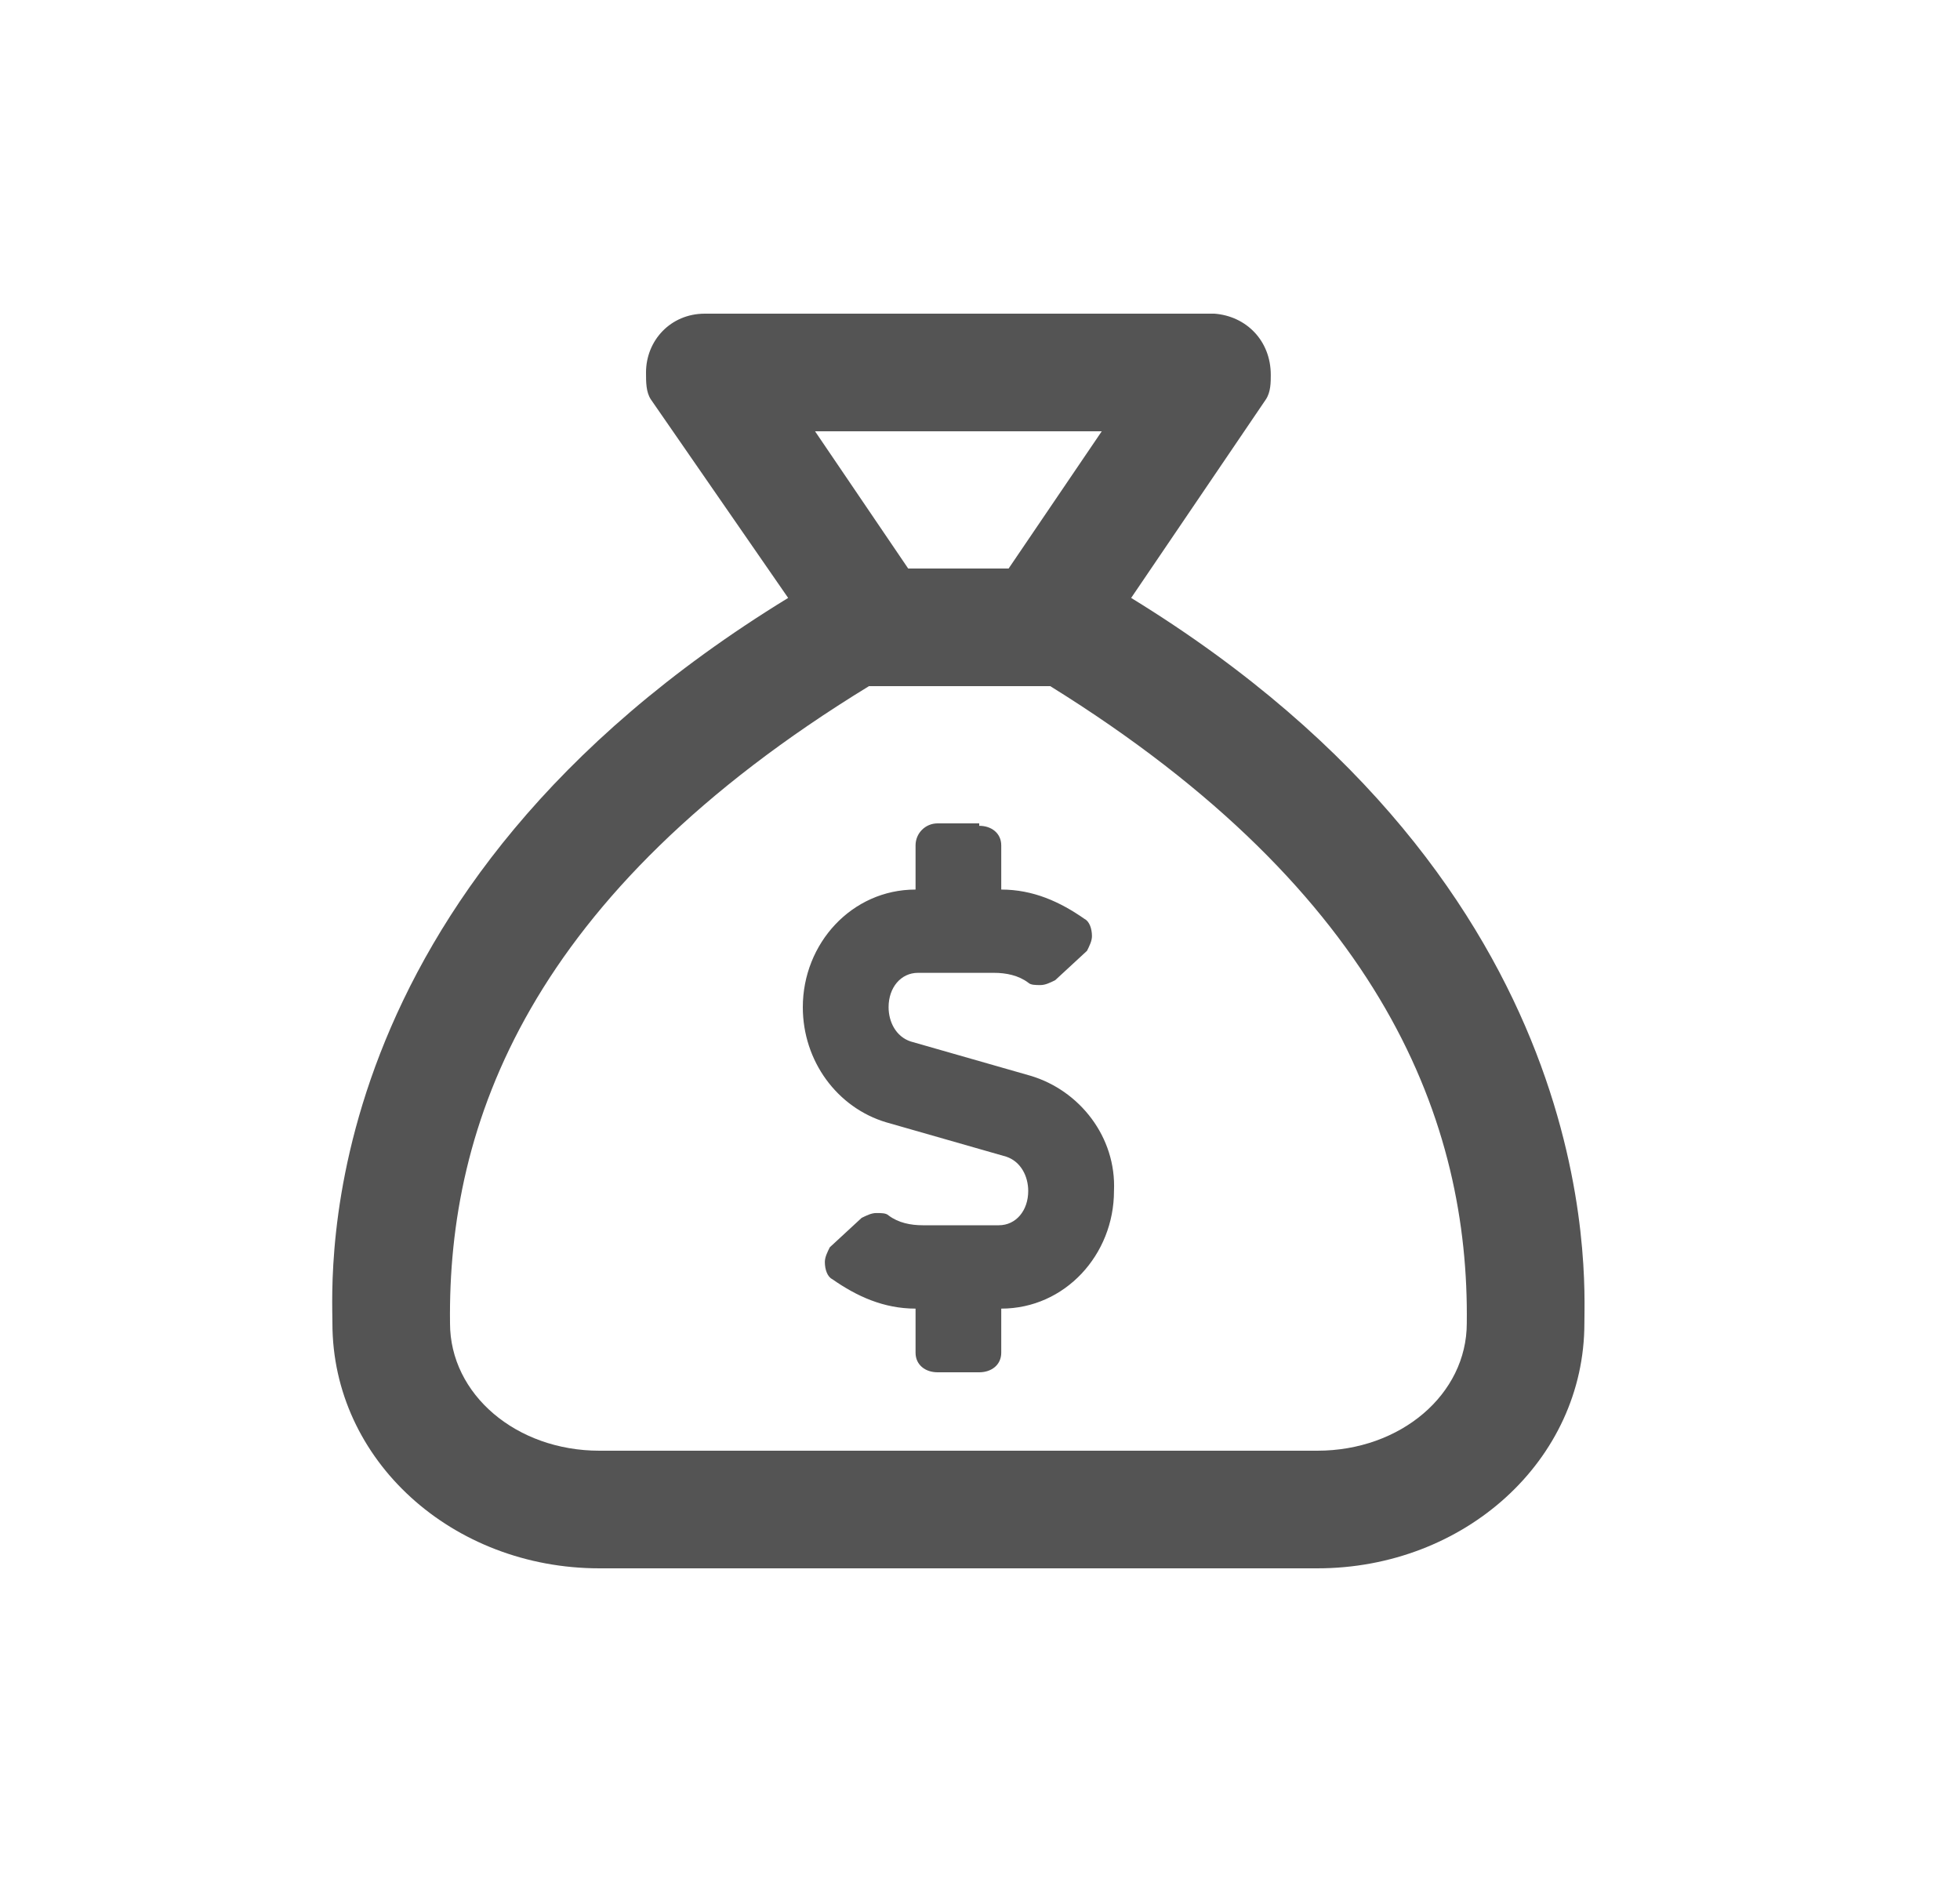 <svg width="25" height="24" viewBox="0 0 25 24" fill="none" xmlns="http://www.w3.org/2000/svg">
<path d="M14.428 7.625L16.146 5.094C16.209 5 16.209 4.875 16.209 4.781C16.209 4.344 15.896 4.031 15.49 4H8.99C8.552 4 8.24 4.344 8.24 4.75C8.24 4.875 8.24 5 8.302 5.094L10.053 7.625C3.927 11.375 4.24 16.281 4.24 16.875C4.24 18.625 5.771 20 7.646 20H16.802C18.677 20 20.209 18.625 20.209 16.875C20.209 16.281 20.49 11.344 14.428 7.625ZM14.053 5.5L12.865 7.25H11.584L10.396 5.5H14.053ZM18.709 16.875C18.709 17.781 17.865 18.5 16.802 18.5H7.646C6.584 18.5 5.74 17.781 5.74 16.875C5.709 14.344 6.74 11.406 11.084 8.75H13.396C17.677 11.406 18.74 14.344 18.709 16.875ZM13.146 13.719L11.615 13.281C11.428 13.219 11.334 13.031 11.334 12.844C11.334 12.594 11.49 12.406 11.709 12.406H12.678C12.834 12.406 12.99 12.438 13.115 12.531C13.146 12.562 13.209 12.562 13.271 12.562C13.334 12.562 13.396 12.531 13.459 12.5L13.865 12.125C13.896 12.062 13.928 12 13.928 11.938C13.928 11.844 13.896 11.75 13.834 11.719C13.521 11.5 13.178 11.344 12.771 11.344V10.781C12.771 10.625 12.646 10.531 12.49 10.531V10.5H11.959C11.803 10.5 11.678 10.625 11.678 10.781V11.344C10.865 11.344 10.24 12.031 10.24 12.844C10.24 13.531 10.678 14.125 11.303 14.312L12.834 14.75C13.021 14.812 13.115 15 13.115 15.188C13.115 15.438 12.959 15.625 12.74 15.625H11.771C11.615 15.625 11.459 15.594 11.334 15.5C11.303 15.469 11.24 15.469 11.178 15.469C11.115 15.469 11.053 15.5 10.99 15.531L10.584 15.906C10.553 15.969 10.521 16.031 10.521 16.094C10.521 16.188 10.553 16.281 10.615 16.312C10.928 16.531 11.271 16.688 11.678 16.688V17.25C11.678 17.406 11.803 17.5 11.959 17.5H12.49C12.646 17.5 12.771 17.406 12.771 17.25V16.688C13.584 16.688 14.209 16 14.209 15.188C14.24 14.5 13.771 13.906 13.146 13.719Z" fill="#545454"/>
</svg>
